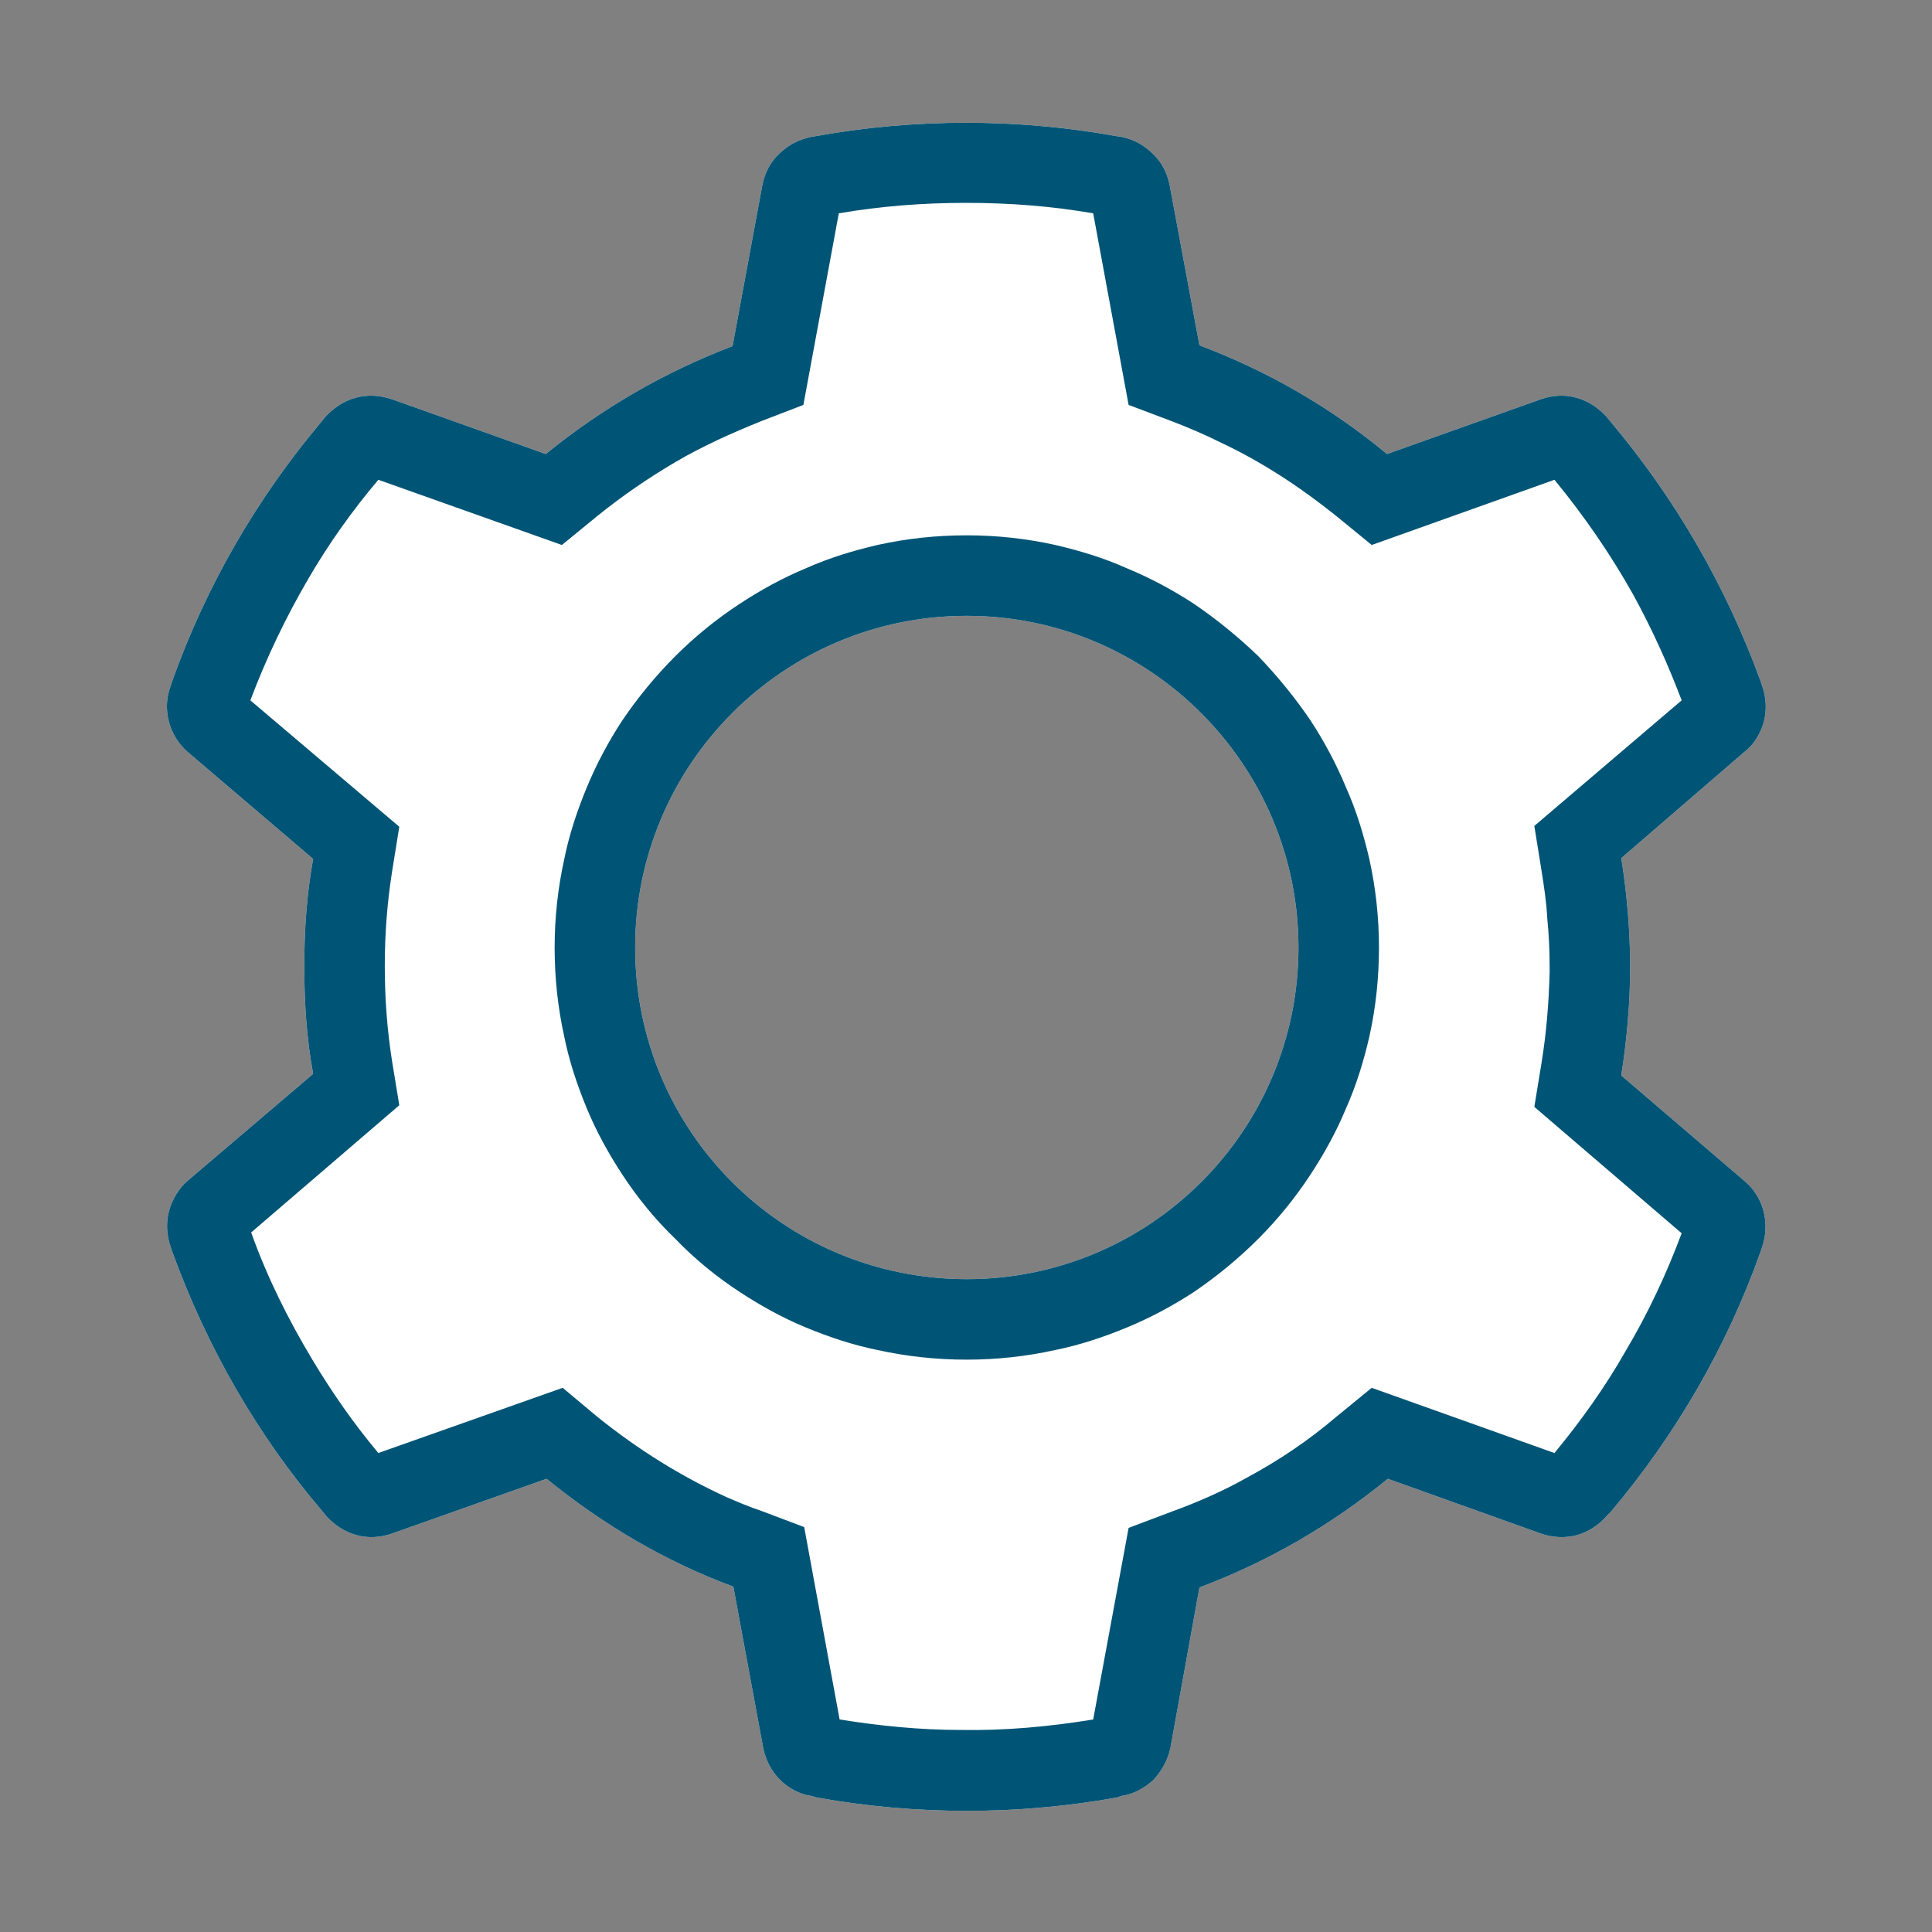 <svg width="24" height="24" viewBox="0 0 24 24" fill="none" xmlns="http://www.w3.org/2000/svg" xmlns:xlink="http://www.w3.org/1999/xlink">
	<rect x="0" y="0" width="24" height="24" fill="#808080" stroke="none"/>
	<desc>
			Created with Pixso.
	</desc>
	<defs>
		<clipPath id="clip247_20242">
			<rect id="list / settings" width="24" height="24" fill="white" fill-opacity="0"/>
		</clipPath>
	</defs>
	<rect id="list / settings" width="24" height="24" fill="#FFFFFF" fill-opacity="0"/>
	<g clip-path="url(#clip247_20242)">
		<path id="Vector" d="M21.67 14.67L20.14 13.36C20.21 12.91 20.25 12.46 20.25 12.01C20.25 11.56 20.21 11.1 20.14 10.66L21.67 9.34C21.79 9.25 21.87 9.11 21.91 8.97C21.95 8.82 21.94 8.66 21.89 8.52L21.87 8.46C21.44 7.28 20.81 6.19 20 5.23L19.96 5.18C19.86 5.07 19.73 4.98 19.58 4.94C19.44 4.9 19.28 4.91 19.14 4.96L17.23 5.64C16.53 5.06 15.75 4.61 14.9 4.29L14.53 2.3C14.5 2.15 14.43 2.01 14.32 1.91C14.21 1.8 14.08 1.73 13.93 1.7L13.86 1.69C12.64 1.47 11.36 1.47 10.14 1.69L10.08 1.7C9.93 1.73 9.79 1.8 9.68 1.91C9.57 2.01 9.5 2.15 9.47 2.3L9.1 4.3C8.26 4.62 7.48 5.07 6.78 5.64L4.87 4.96C4.72 4.91 4.57 4.9 4.42 4.94C4.27 4.98 4.14 5.07 4.04 5.18L4 5.23C3.19 6.19 2.56 7.28 2.14 8.46L2.12 8.52C2.01 8.81 2.1 9.14 2.33 9.34L3.89 10.67C3.81 11.11 3.78 11.56 3.78 12C3.78 12.46 3.81 12.91 3.89 13.34L2.34 14.66C2.22 14.76 2.14 14.9 2.1 15.04C2.06 15.19 2.07 15.35 2.12 15.49L2.14 15.55C2.57 16.73 3.19 17.82 4.01 18.78L4.05 18.83C4.15 18.94 4.28 19.03 4.43 19.07C4.57 19.11 4.73 19.1 4.87 19.05L6.79 18.37C7.49 18.94 8.27 19.4 9.11 19.71L9.48 21.71C9.51 21.86 9.58 22 9.69 22.11C9.79 22.21 9.93 22.29 10.08 22.31L10.15 22.33C11.38 22.55 12.64 22.55 13.87 22.33L13.93 22.31C14.08 22.29 14.22 22.21 14.33 22.11C14.43 22 14.51 21.86 14.54 21.71L14.9 19.72C15.75 19.4 16.53 18.95 17.24 18.37L19.14 19.05C19.28 19.1 19.44 19.11 19.59 19.07C19.73 19.03 19.87 18.94 19.96 18.83L20.01 18.78C20.82 17.82 21.45 16.73 21.87 15.55L21.89 15.49C21.99 15.2 21.91 14.87 21.67 14.67ZM12.01 15.89C9.73 15.89 7.89 14.05 7.89 11.77C7.89 9.5 9.73 7.65 12.01 7.65C14.28 7.65 16.13 9.5 16.13 11.77C16.13 14.05 14.28 15.89 12.01 15.89Z" fill="#FFFFFF" fill-opacity="1" fill-rule="nonzero"/>
		<path id="Vector" d="M20.14 13.36C20.21 12.91 20.25 12.46 20.25 12.01C20.25 11.56 20.21 11.1 20.14 10.66L21.67 9.34C21.79 9.25 21.87 9.11 21.91 8.97C21.95 8.82 21.94 8.66 21.89 8.52L21.87 8.46C21.44 7.28 20.81 6.19 20 5.23L19.96 5.18C19.86 5.07 19.73 4.98 19.58 4.94C19.44 4.9 19.28 4.91 19.14 4.96L17.23 5.64C16.53 5.06 15.75 4.61 14.9 4.29L14.53 2.3C14.5 2.15 14.43 2.01 14.32 1.91C14.21 1.8 14.08 1.73 13.93 1.7L13.86 1.69C12.64 1.47 11.36 1.47 10.14 1.69L10.08 1.7C9.93 1.73 9.79 1.8 9.68 1.91C9.57 2.01 9.5 2.15 9.47 2.3L9.1 4.3C8.26 4.62 7.48 5.07 6.78 5.64L4.87 4.96C4.72 4.91 4.57 4.9 4.42 4.94C4.27 4.98 4.14 5.07 4.04 5.18L4 5.23C3.19 6.19 2.56 7.28 2.14 8.46L2.12 8.52C2.01 8.81 2.1 9.14 2.33 9.34L3.89 10.67C3.81 11.11 3.78 11.56 3.78 12C3.78 12.46 3.81 12.91 3.89 13.34L2.34 14.66C2.22 14.76 2.14 14.9 2.1 15.04C2.06 15.19 2.07 15.35 2.12 15.49L2.14 15.55C2.57 16.73 3.19 17.82 4.01 18.78L4.05 18.83C4.15 18.94 4.28 19.03 4.43 19.07C4.57 19.11 4.73 19.1 4.87 19.05L6.79 18.37C7.49 18.94 8.27 19.4 9.11 19.71L9.48 21.71C9.51 21.86 9.58 22 9.69 22.11C9.79 22.21 9.93 22.29 10.08 22.31L10.15 22.33C11.38 22.55 12.64 22.55 13.87 22.33L13.93 22.31C14.08 22.29 14.22 22.21 14.33 22.11C14.43 22 14.51 21.86 14.54 21.71L14.9 19.72C15.75 19.4 16.53 18.95 17.24 18.37L19.14 19.05C19.28 19.1 19.44 19.11 19.59 19.07C19.73 19.03 19.87 18.94 19.96 18.83L20.01 18.78C20.82 17.82 21.45 16.73 21.87 15.55L21.89 15.49C21.99 15.2 21.91 14.87 21.67 14.67L20.14 13.36ZM19.25 12.08C19.24 12.46 19.21 12.83 19.15 13.2L19.06 13.75L20.89 15.32C20.7 15.83 20.47 16.32 20.19 16.79C19.94 17.23 19.64 17.65 19.31 18.05L17.04 17.24L16.6 17.6C16.26 17.89 15.89 18.14 15.5 18.35C15.2 18.52 14.88 18.66 14.55 18.78L14.02 18.98L13.58 21.36C13.03 21.45 12.48 21.5 11.93 21.49C11.43 21.49 10.93 21.44 10.43 21.36L9.99 18.97L9.46 18.77C9.31 18.72 9.17 18.66 9.03 18.6C8.46 18.34 7.93 18.01 7.42 17.6L6.99 17.24L4.7 18.05C4.39 17.68 4.12 17.29 3.88 16.89C3.58 16.39 3.32 15.87 3.12 15.31L4.96 13.73L4.87 13.18C4.81 12.8 4.78 12.41 4.78 12C4.78 11.6 4.81 11.21 4.87 10.83L4.96 10.27L3.11 8.7C3.31 8.17 3.55 7.67 3.83 7.19C4.08 6.76 4.37 6.35 4.7 5.96L6.98 6.77L7.42 6.41C7.73 6.16 8.05 5.94 8.39 5.74C8.73 5.54 9.09 5.38 9.46 5.23L9.98 5.03L10.42 2.65C10.94 2.56 11.47 2.52 12 2.52C12.54 2.52 13.06 2.56 13.58 2.65L14.02 5.03L14.55 5.23C14.76 5.31 14.97 5.4 15.17 5.5C15.68 5.74 16.15 6.05 16.6 6.41L17.04 6.77L19.31 5.96C19.68 6.41 20.01 6.89 20.29 7.39C20.52 7.81 20.72 8.25 20.89 8.7L19.06 10.26L19.15 10.82C19.18 11.01 19.21 11.2 19.22 11.4C19.24 11.6 19.25 11.8 19.25 12.01C19.25 12.03 19.25 12.06 19.25 12.08ZM3.06 8.84L3.06 8.85C3.06 8.84 3.06 8.84 3.06 8.84ZM3.06 15.16C3.06 15.16 3.06 15.15 3.06 15.15L3.06 15.16ZM7.01 10.67C6.93 11.03 6.89 11.4 6.89 11.77C6.89 12.15 6.93 12.52 7.01 12.88C7.07 13.18 7.17 13.48 7.29 13.77C7.41 14.06 7.56 14.33 7.73 14.59C7.92 14.88 8.14 15.15 8.39 15.39C8.63 15.64 8.9 15.86 9.19 16.05C9.45 16.22 9.72 16.37 10.01 16.49C10.3 16.61 10.6 16.71 10.9 16.77C11.26 16.85 11.63 16.89 12.01 16.89C12.38 16.89 12.75 16.85 13.11 16.77C13.41 16.71 13.71 16.61 14 16.49C14.29 16.37 14.57 16.22 14.83 16.05C15.11 15.86 15.38 15.64 15.63 15.39C15.87 15.15 16.09 14.88 16.28 14.59C16.45 14.33 16.6 14.06 16.72 13.77C16.85 13.48 16.94 13.18 17.01 12.88C17.09 12.52 17.13 12.15 17.13 11.77C17.13 11.4 17.09 11.03 17.01 10.67C16.94 10.37 16.85 10.07 16.72 9.78C16.6 9.49 16.45 9.21 16.28 8.95C16.09 8.67 15.87 8.4 15.63 8.15C15.38 7.91 15.11 7.69 14.83 7.5C14.57 7.33 14.29 7.18 14 7.06C13.71 6.93 13.41 6.84 13.11 6.77C12.75 6.69 12.38 6.65 12.01 6.65C11.63 6.65 11.26 6.69 10.9 6.77C10.6 6.84 10.3 6.93 10.01 7.06C9.72 7.18 9.45 7.33 9.19 7.5C8.9 7.69 8.63 7.91 8.39 8.15C8.14 8.4 7.92 8.67 7.73 8.95C7.56 9.21 7.41 9.49 7.29 9.78C7.17 10.07 7.07 10.37 7.01 10.67ZM12.01 15.89C9.73 15.89 7.89 14.05 7.89 11.77C7.89 9.5 9.73 7.65 12.01 7.65C14.28 7.65 16.13 9.5 16.13 11.77C16.13 14.05 14.28 15.89 12.01 15.89Z" fill="#005475" fill-opacity="1" fill-rule="evenodd"/>
	</g>
</svg>
